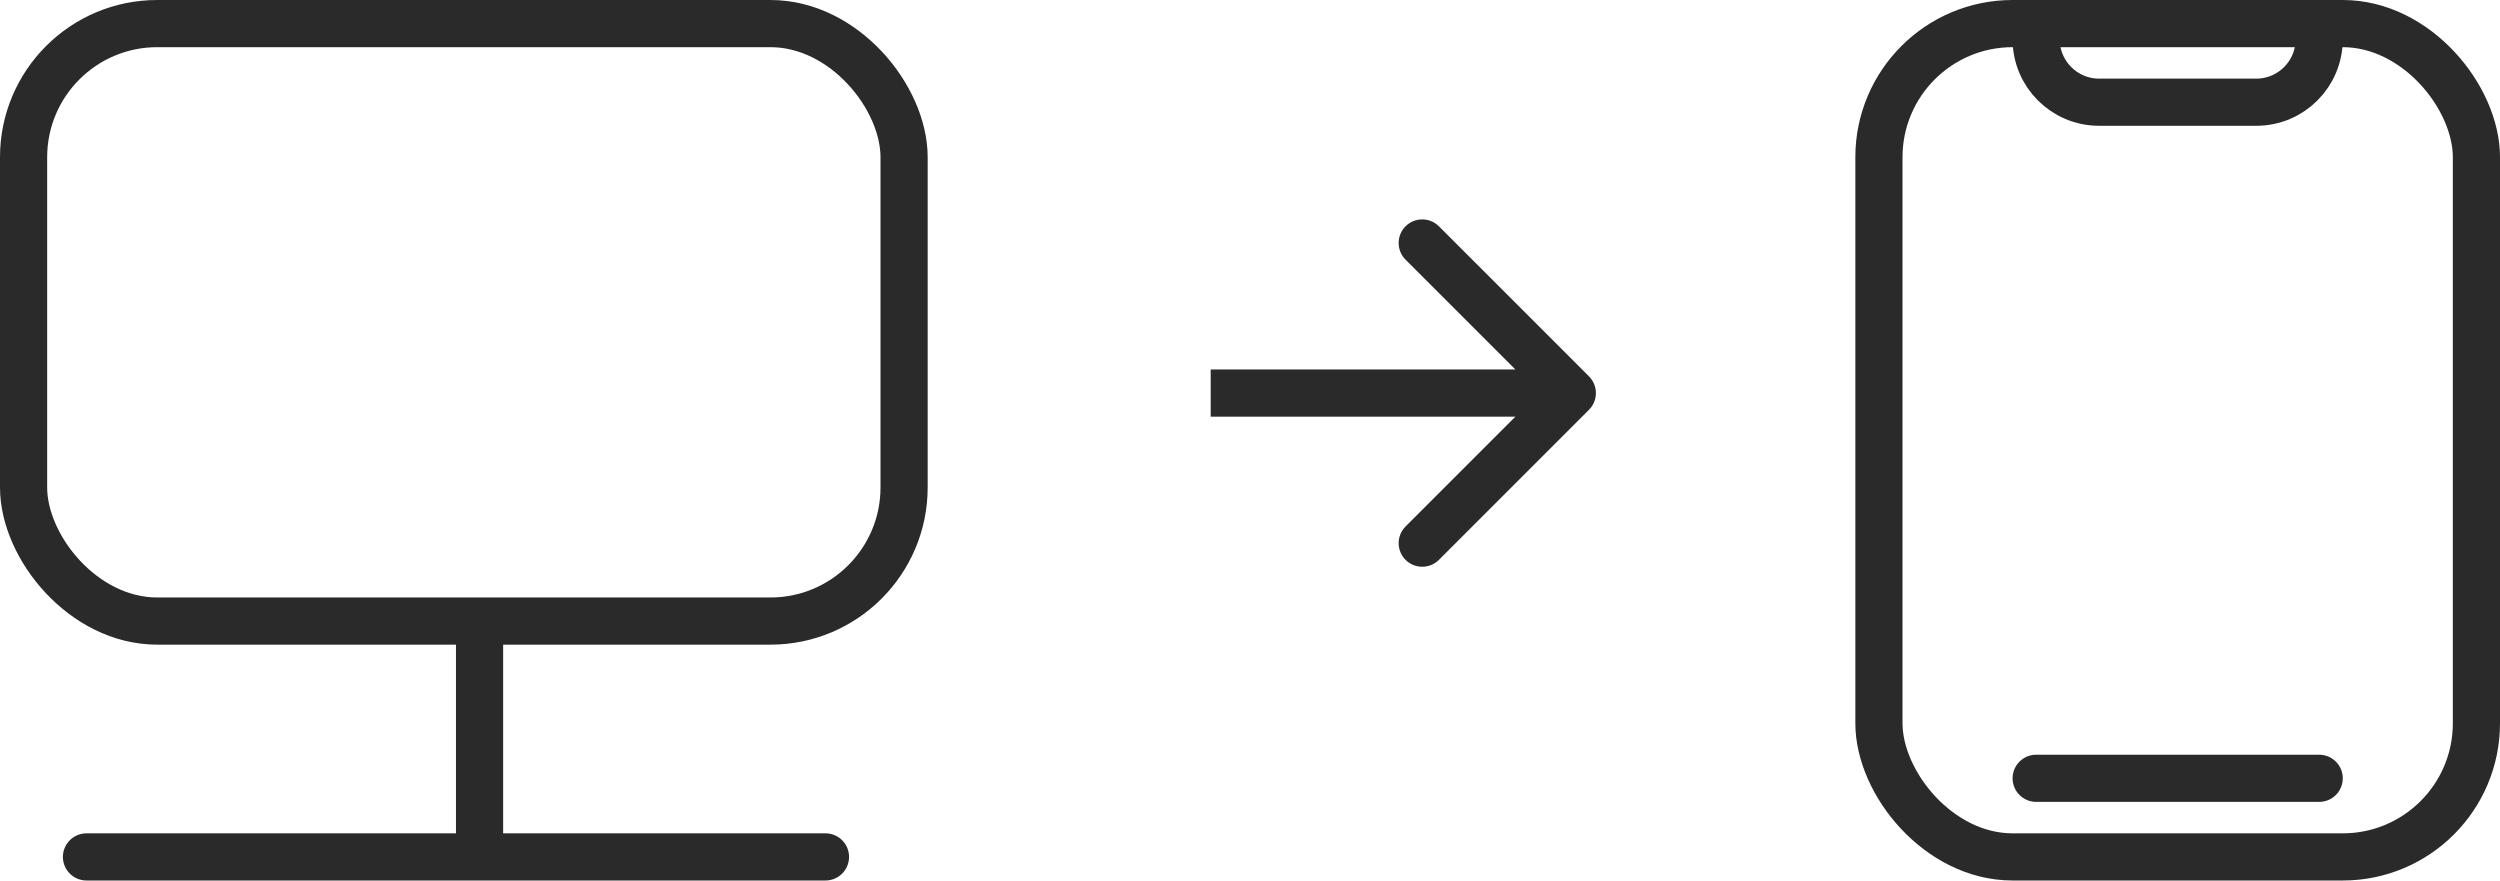 <svg width="159" height="56" viewBox="0 0 159 56" fill="none" xmlns="http://www.w3.org/2000/svg">
<rect x="119.5" y="1.5" width="38" height="53" rx="8.5" stroke="#2A2A2A" stroke-width="3"/>
<line x1="129.5" y1="49.5" x2="147.5" y2="49.5" stroke="#2A2A2A" stroke-width="3" stroke-linecap="round"/>
<rect x="1.5" y="1.5" width="56" height="38" rx="8.5" stroke="#2A2A2A" stroke-width="3"/>
<line x1="30.5" y1="39" x2="30.5" y2="54" stroke="#2A2A2A" stroke-width="3"/>
<line x1="5.5" y1="54.5" x2="52.5" y2="54.5" stroke="#2A2A2A" stroke-width="3" stroke-linecap="round"/>
<path d="M101.061 26.061C101.646 25.475 101.646 24.525 101.061 23.939L91.515 14.393C90.929 13.808 89.979 13.808 89.393 14.393C88.808 14.979 88.808 15.929 89.393 16.515L97.879 25L89.393 33.485C88.808 34.071 88.808 35.021 89.393 35.607C89.979 36.192 90.929 36.192 91.515 35.607L101.061 26.061ZM77 26.5H100V23.5H77V26.5Z" fill="#2A2A2A"/>
<path d="M129.5 2.5V2.5C129.5 4.709 131.291 6.5 133.5 6.5H138.5H143.5C145.709 6.5 147.5 4.709 147.5 2.5V2.5" stroke="#2A2A2A" stroke-width="3"/>
</svg>
